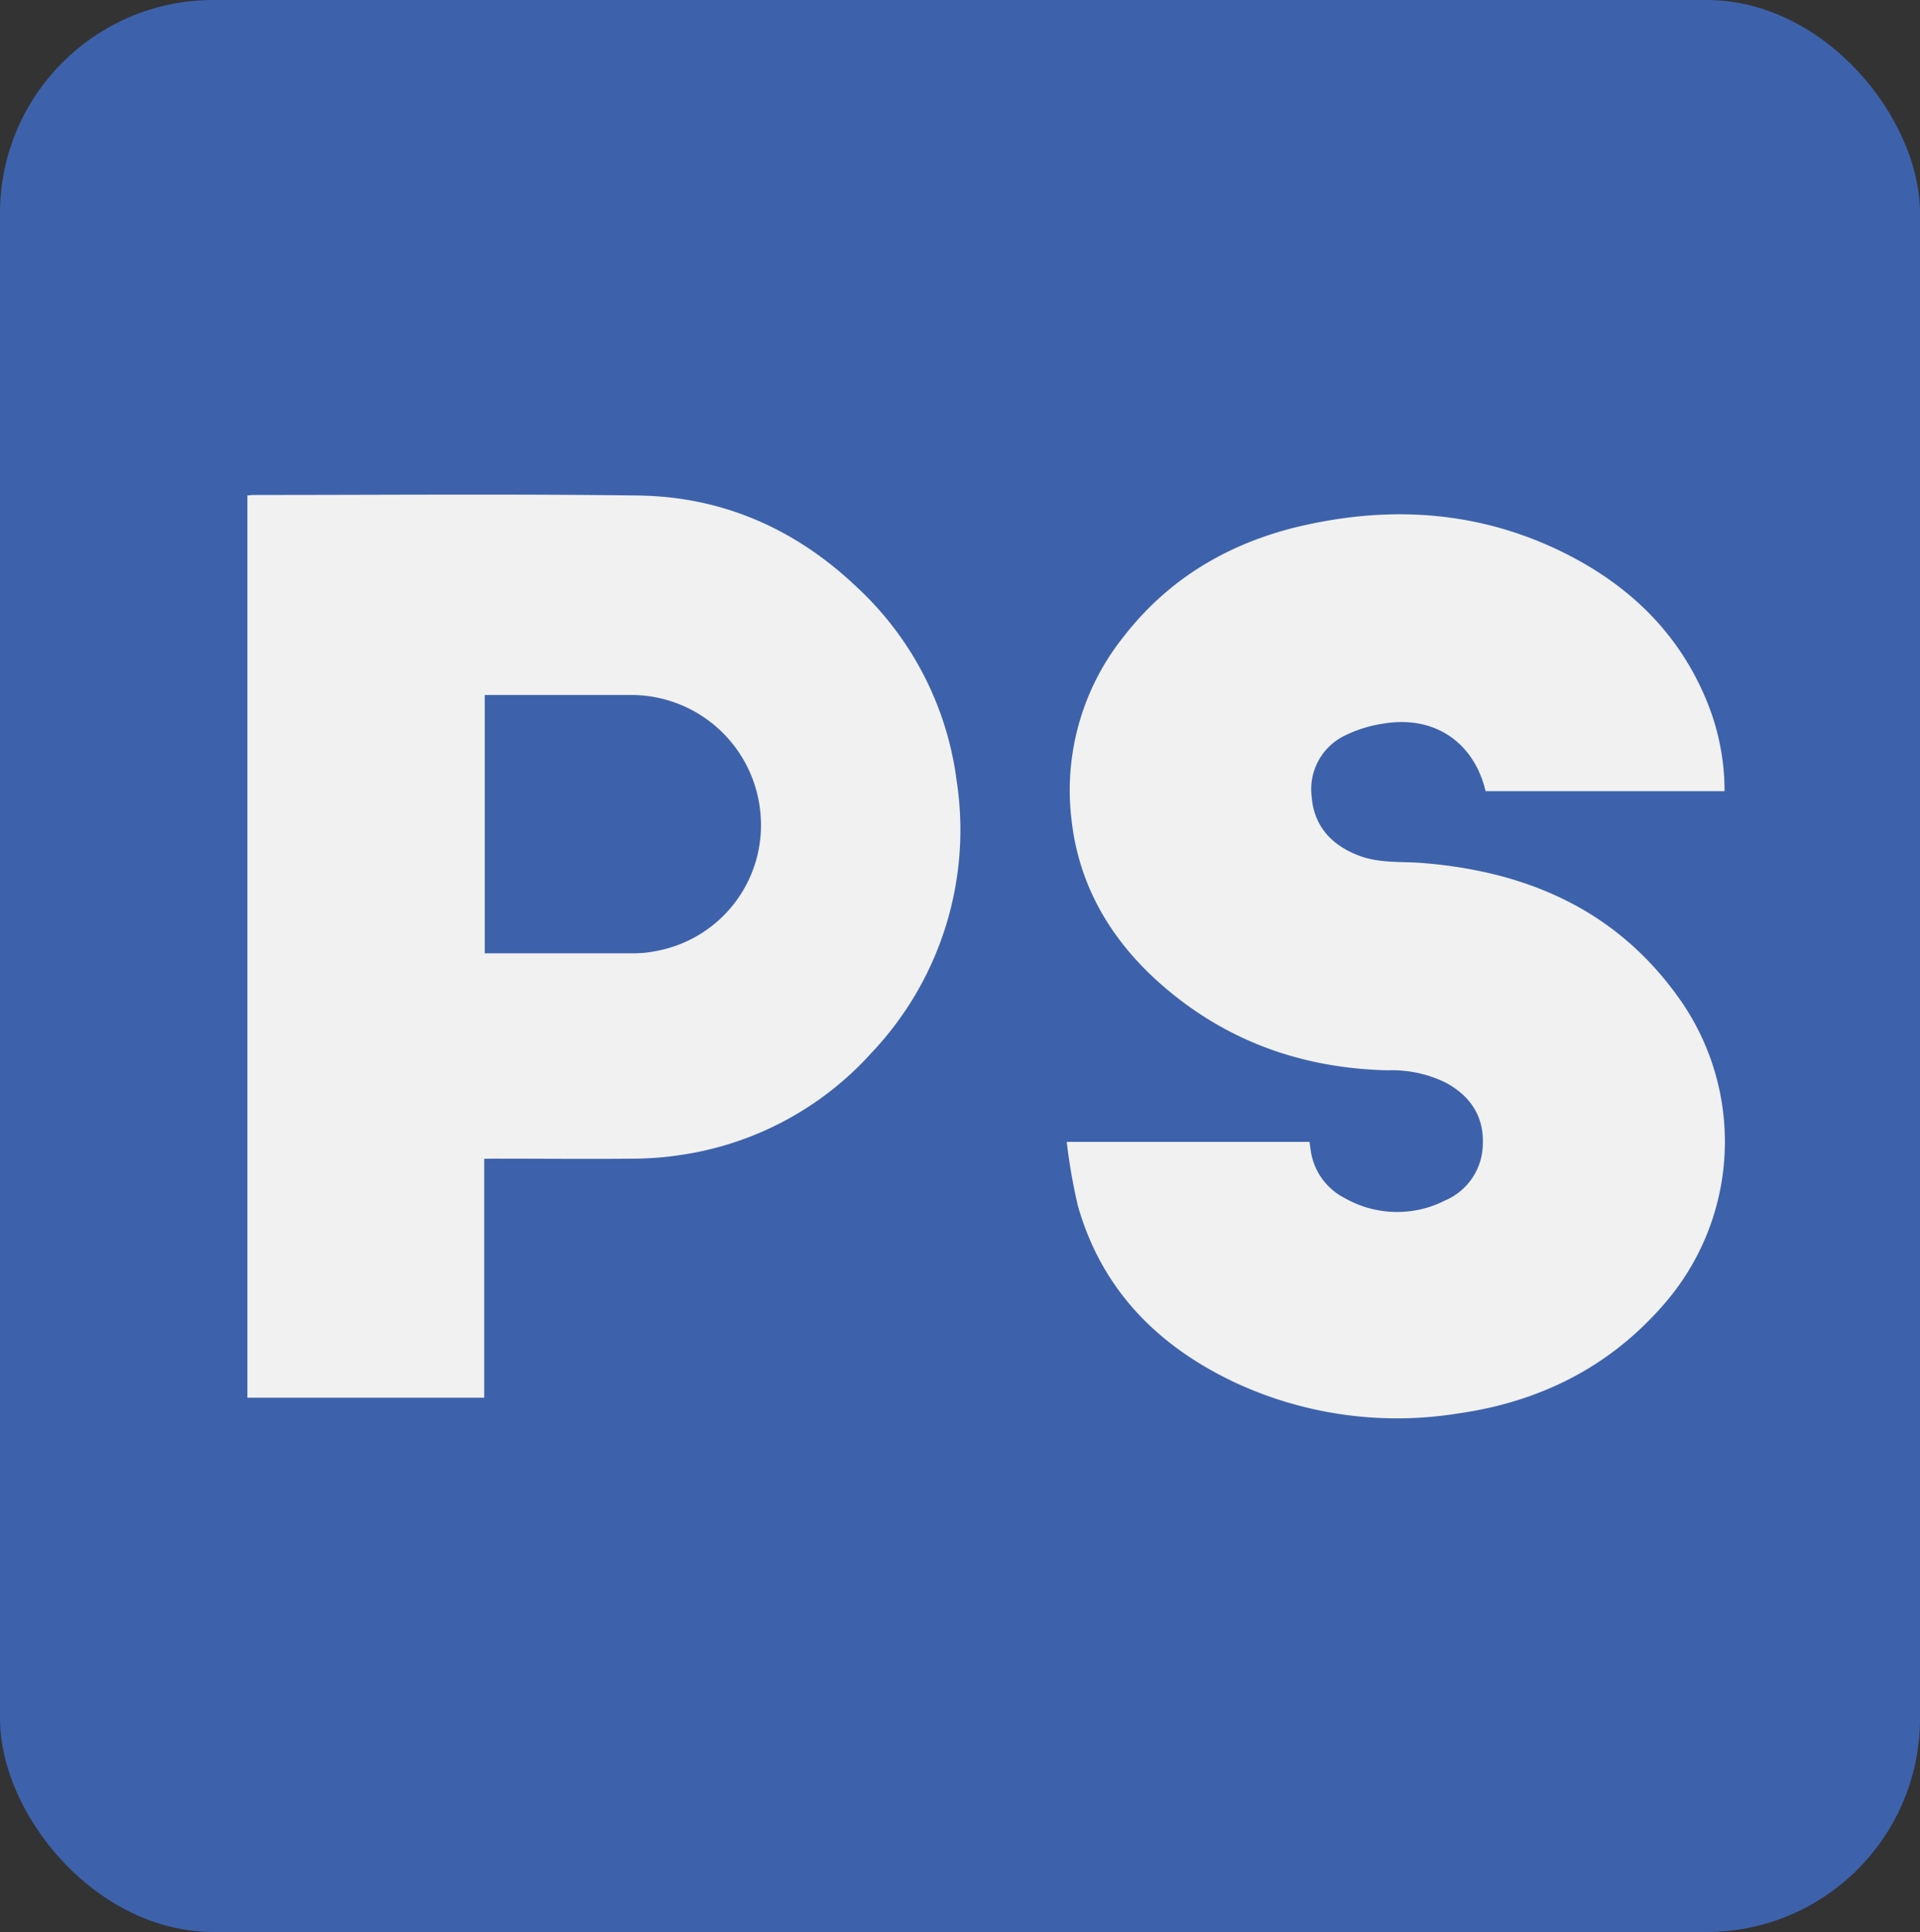 <svg xmlns="http://www.w3.org/2000/svg" viewBox="0 0 255.12 256.75"><rect x="0" y="0" width="255.12" height="256.75" fill="#333333" stroke="none"/><defs><style>.cls-1{fill:#3d62ab;}.cls-2{fill:#f1f1f1;}</style></defs><title>logoPcsysSite</title><g id="Calque_2" data-name="Calque 2"><g id="Calque_1-2" data-name="Calque 1"><rect class="cls-1" width="255.12" height="256.75" rx="28.35"/><path class="cls-2" d="M64.34,154v31.75H32.87V65.84c.27,0,.53-.06.8-.06,17,0,34.08-.15,51.11.07,11.26.15,21,4.47,29.13,12.23a42.45,42.45,0,0,1,13.21,25.71,43.08,43.08,0,0,1-11.34,36.15,42.32,42.32,0,0,1-25.27,13.54,42.87,42.87,0,0,1-6.09.5c-6.15.06-12.31,0-18.47,0Zm.07-27.31c.34,0,.57,0,.81,0,6.4,0,12.79,0,19.19,0a15.28,15.28,0,0,0,2.86-.32,17,17,0,0,0,13.79-18.11,17.25,17.25,0,0,0-17.33-15.9H64.41Z"/><path class="cls-2" d="M174,151.75c.1.64.16,1.27.3,1.88a8.42,8.42,0,0,0,4.38,5.59,14.05,14.05,0,0,0,13.35.31,8.24,8.24,0,0,0,5-7.46c.15-3.72-1.64-6.34-4.77-8.11a16.15,16.15,0,0,0-7.86-1.72c-11.71-.27-22.07-4.1-30.76-12-6.29-5.75-10.33-12.81-11.27-21.36a32.71,32.71,0,0,1,7-24.36c6.46-8.29,15.15-13,25.3-15,11.51-2.33,22.69-1.28,33.26,4,8.85,4.43,15.53,11,19.15,20.39a31.42,31.42,0,0,1,2.07,11.23H197.4c-1.54-6.48-6.77-10.06-13.44-9a17.5,17.5,0,0,0-5.32,1.64,7.91,7.91,0,0,0-4.36,8c.28,4,2.64,6.55,6.32,7.94,2.84,1.07,5.84.72,8.77,1,14.13,1.21,26,6.6,34.21,18.63A32.87,32.87,0,0,1,221,173.44c-7.22,8.29-16.46,12.86-27.24,14.4A51,51,0,0,1,164,183.68c-10.22-4.84-17.63-12.34-20.78-23.45a77.51,77.51,0,0,1-1.48-8.48Z"/></g></g></svg>